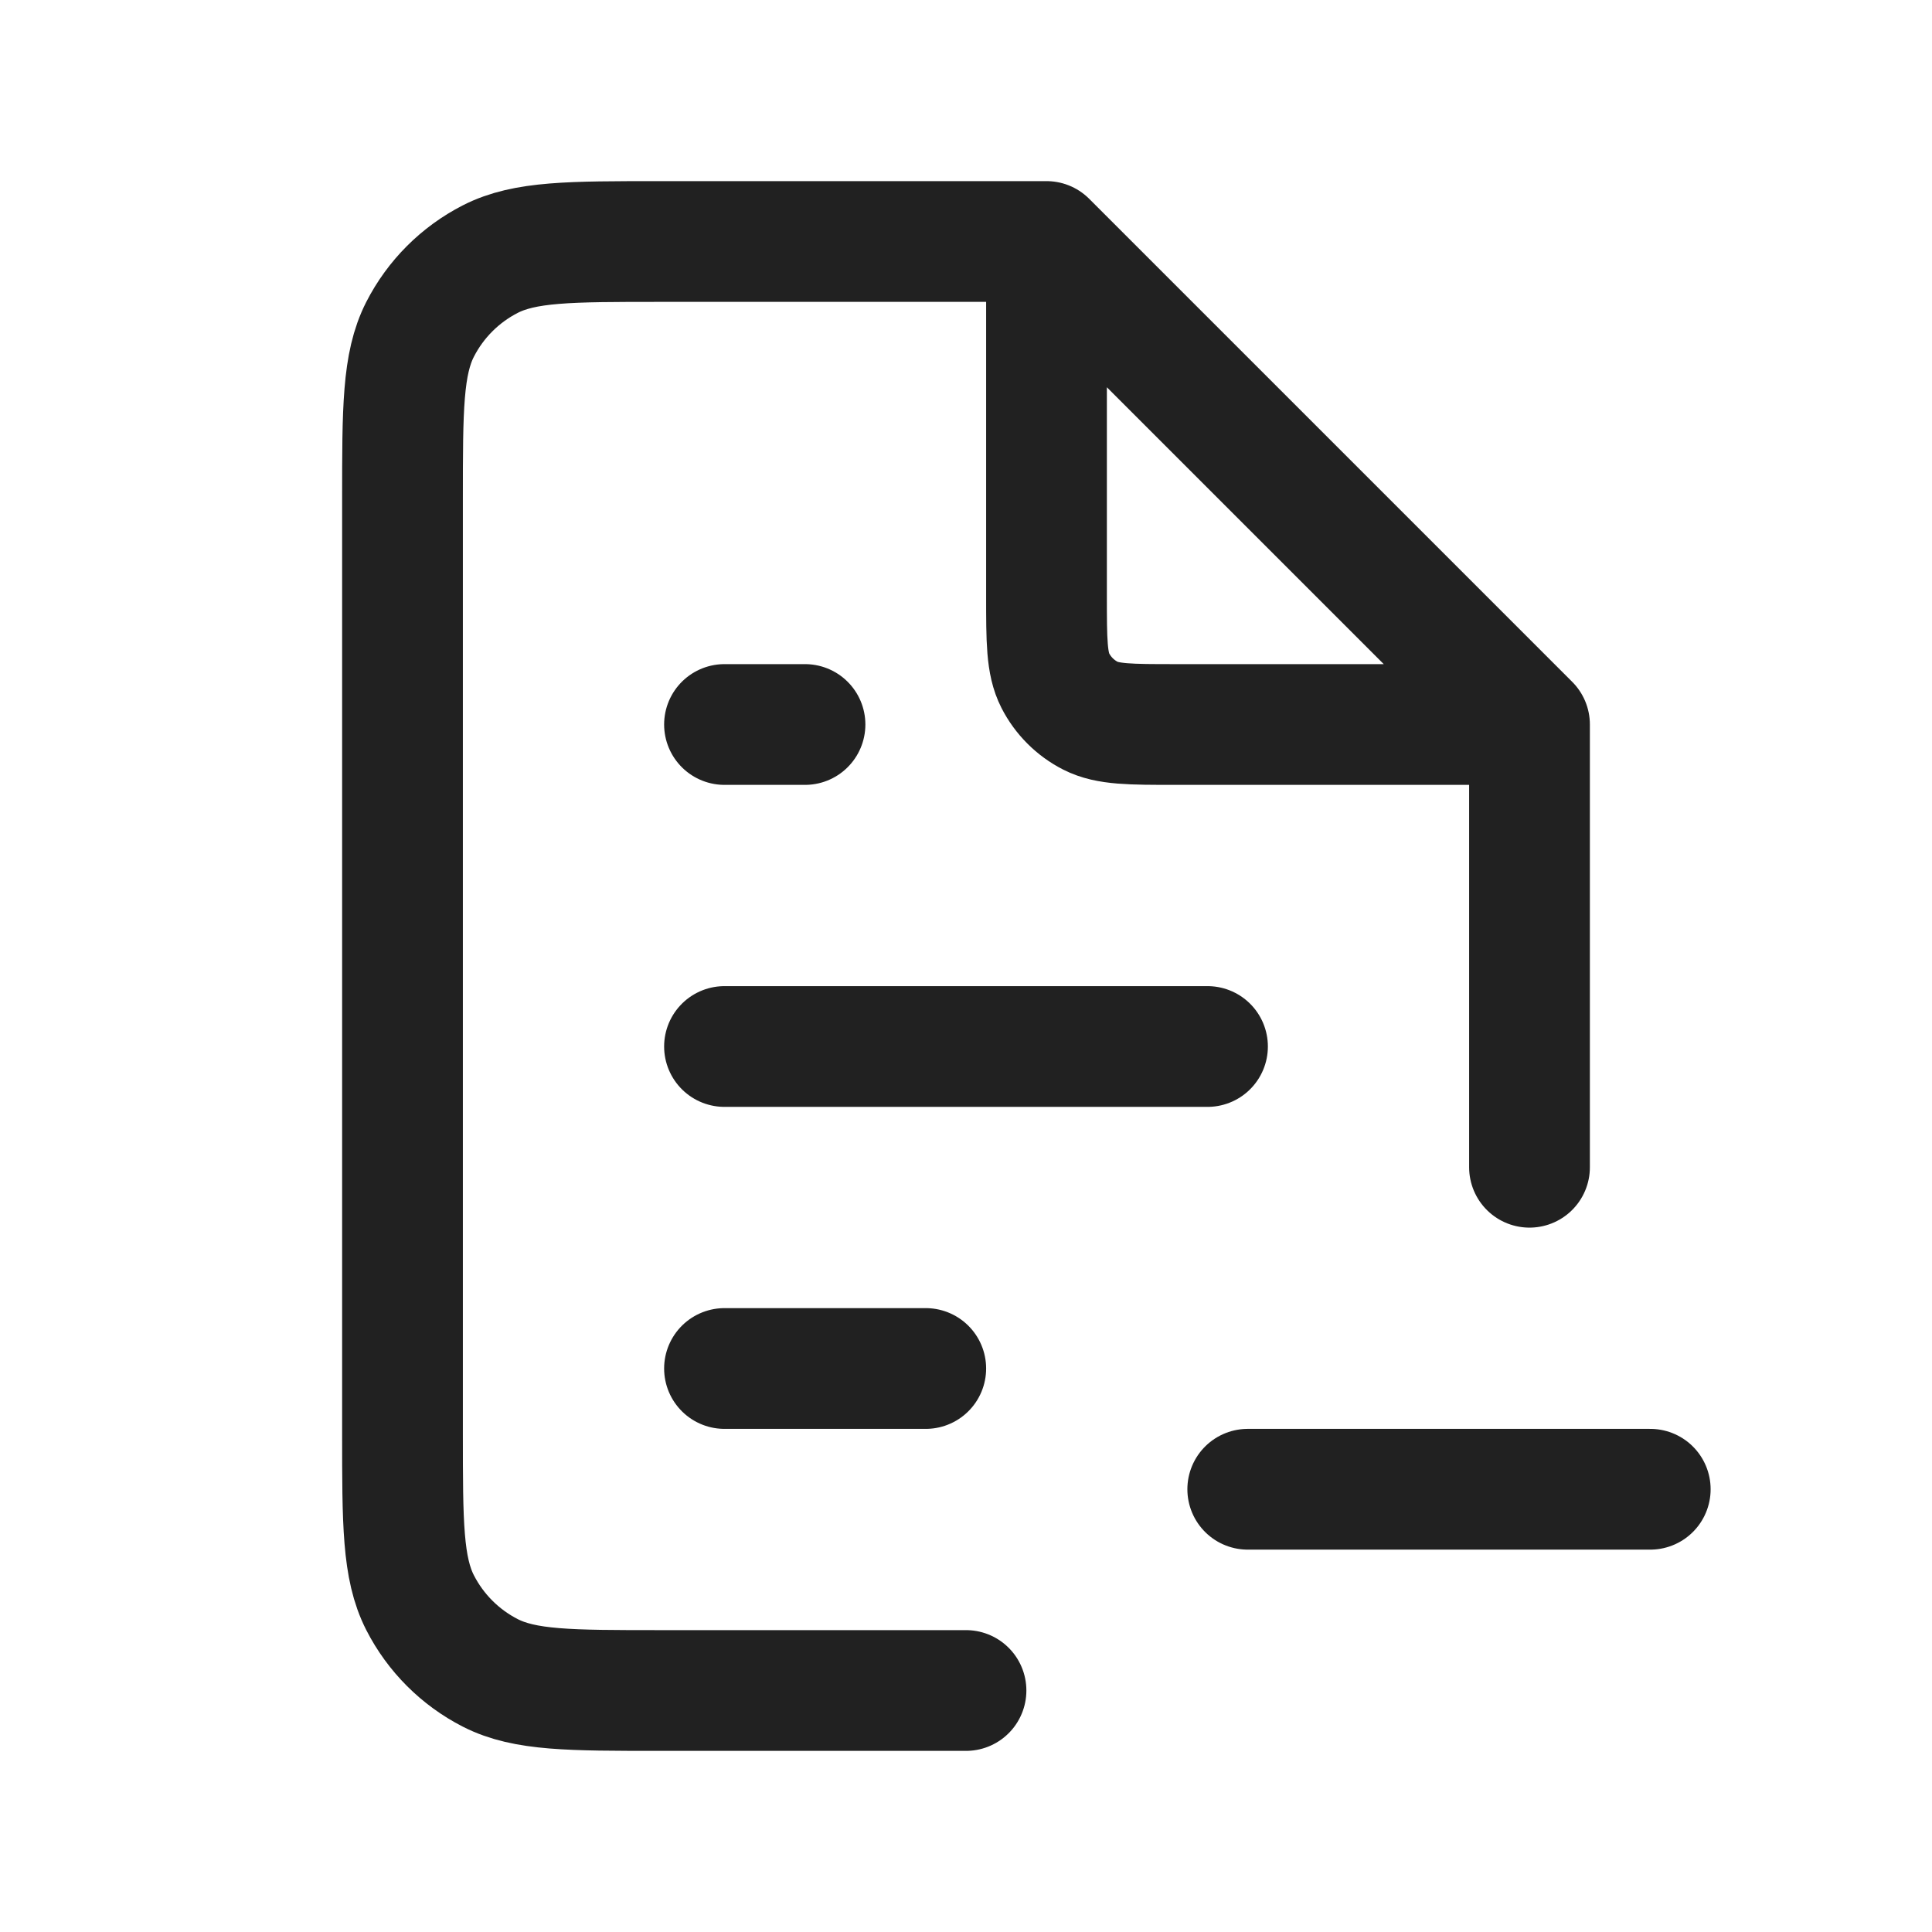 <svg width="24" height="24" viewBox="0 0 24 24" fill="none" xmlns="http://www.w3.org/2000/svg">
<g id="file-minus-alt">
<path id="Icon" d="M13 3H8.2C7.08 3 6.52 3 6.092 3.218C5.716 3.41 5.41 3.716 5.218 4.092C5 4.52 5 5.08 5 6.2V17.8C5 18.92 5 19.48 5.218 19.908C5.41 20.284 5.716 20.59 6.092 20.782C6.52 21 7.08 21 8.2 21H12M13 3L19 9M13 3V7.4C13 7.96 13 8.24 13.109 8.454C13.205 8.642 13.358 8.795 13.546 8.891C13.76 9 14.04 9 14.6 9H19M19 9V14.5M9 17H11.5M9 13H15M9 9H10M15.5 18.5H20.5" stroke="black" stroke-opacity="0.87" stroke-width="1.5" stroke-linecap="round" stroke-linejoin="round"/>
</g>
</svg>
